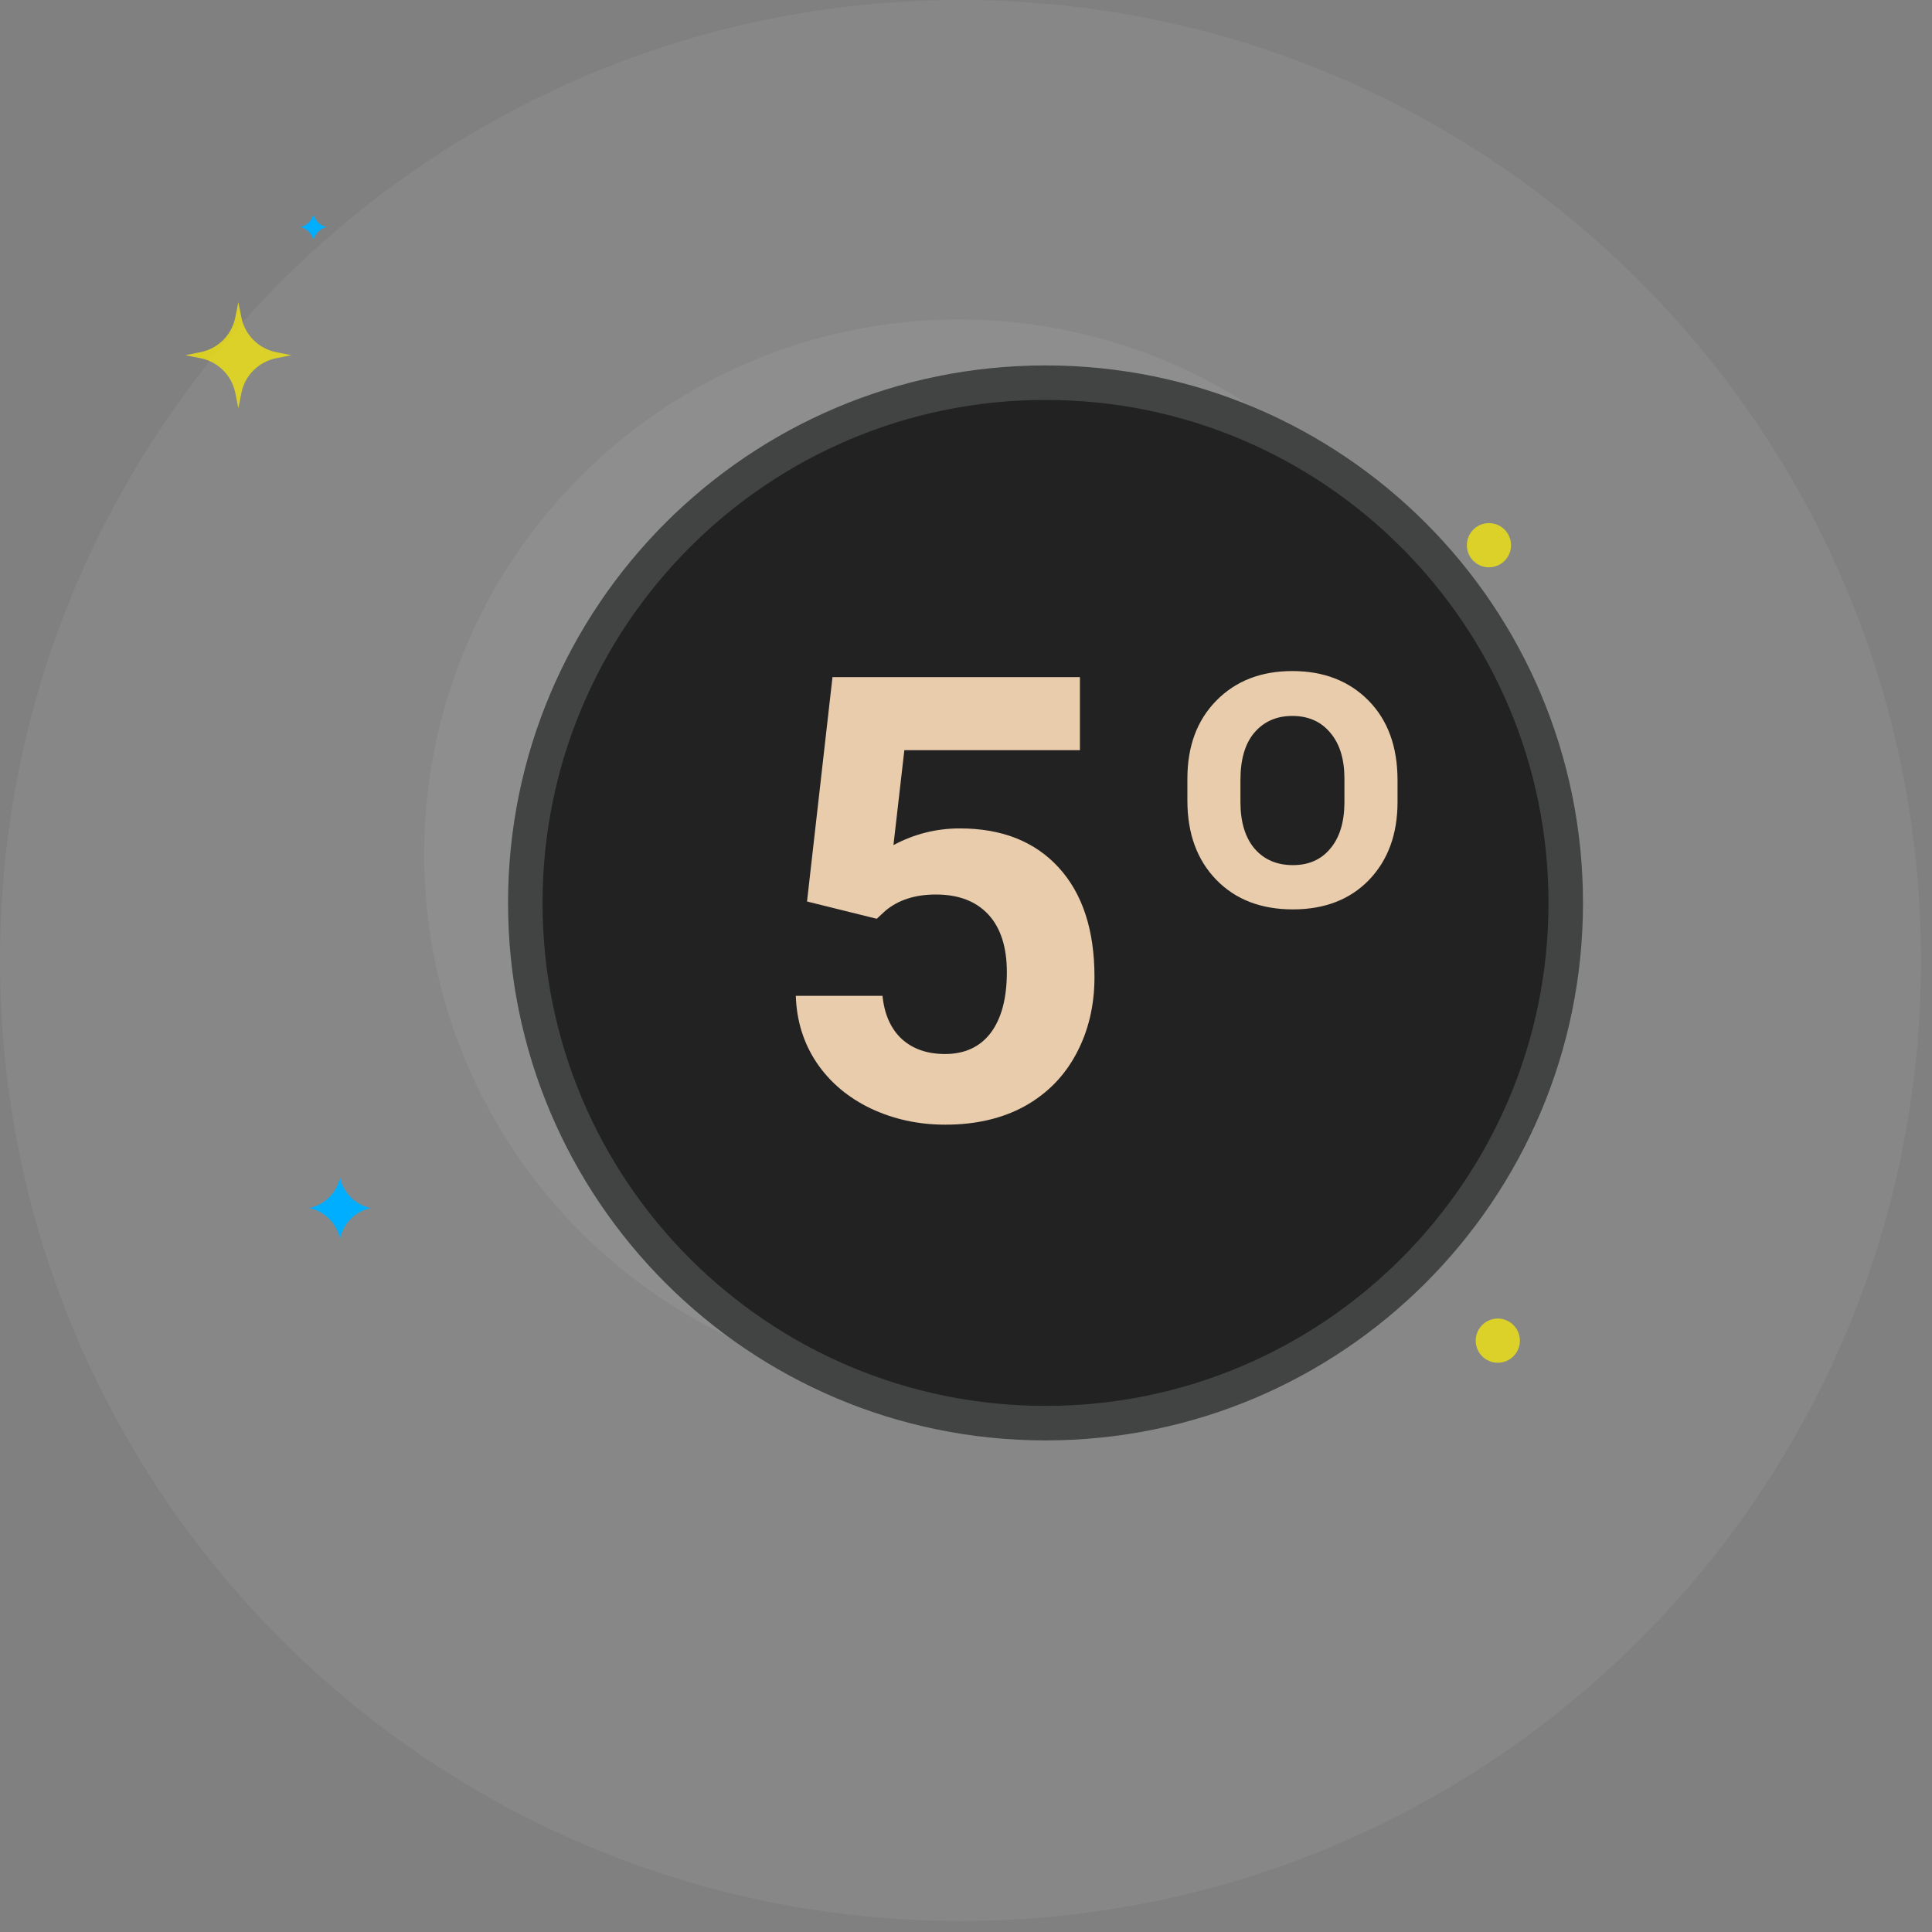 <svg width="56" height="56" viewBox="0 0 56 56" fill="none" xmlns="http://www.w3.org/2000/svg">
<rect x="0" y="0" width="56" height="56" fill="#808080" stroke="none"/>
<path opacity="0.1" fill-rule="evenodd" clip-rule="evenodd" d="M27.84 55.68C43.216 55.68 55.681 43.216 55.681 27.84C55.681 12.464 43.216 0 27.84 0C12.465 0 0 12.464 0 27.84C0 43.216 12.465 55.68 27.84 55.68Z" fill="#C9CFD1"/>
<path opacity="0.1" fill-rule="evenodd" clip-rule="evenodd" d="M27.794 40.258C36.354 40.258 43.293 33.319 43.293 24.759C43.293 16.2 36.354 9.26 27.794 9.26C19.234 9.26 12.295 16.2 12.295 24.759C12.295 33.319 19.234 40.258 27.794 40.258Z" fill="#C9CFD1"/>
<path opacity="0.7" fill-rule="evenodd" clip-rule="evenodd" d="M44.055 38.859C44.055 38.506 43.768 38.219 43.414 38.219C43.061 38.219 42.774 38.506 42.774 38.859C42.774 39.213 43.061 39.5 43.414 39.5C43.768 39.5 44.055 39.213 44.055 38.859ZM43.158 15.163C43.512 15.163 43.798 15.45 43.798 15.803C43.798 16.157 43.512 16.444 43.158 16.444C42.804 16.444 42.518 16.157 42.518 15.803C42.518 15.45 42.804 15.163 43.158 15.163ZM6.997 11.389L6.909 11.832L6.82 11.389C6.719 10.882 6.322 10.486 5.815 10.384L5.372 10.296L5.815 10.207C6.322 10.105 6.719 9.709 6.82 9.202L6.909 8.758L6.997 9.202C7.099 9.709 7.495 10.105 8.002 10.207L8.446 10.296L8.002 10.384C7.495 10.486 7.099 10.882 6.997 11.389Z" fill="#FFF100"/>
<path fill-rule="evenodd" clip-rule="evenodd" d="M9.471 6.581C9.277 6.542 9.125 6.391 9.086 6.197C9.048 6.391 8.896 6.542 8.702 6.581C8.896 6.62 9.048 6.771 9.086 6.965C9.125 6.771 9.277 6.62 9.471 6.581ZM9.855 34.12C9.945 34.572 10.299 34.926 10.752 35.017C10.299 35.107 9.945 35.461 9.855 35.913C9.765 35.461 9.411 35.107 8.958 35.017C9.411 34.926 9.765 34.572 9.855 34.12ZM38.291 35.145C38.355 35.468 38.608 35.721 38.931 35.785C38.608 35.85 38.355 36.102 38.291 36.426C38.226 36.102 37.974 35.85 37.65 35.785C37.974 35.721 38.226 35.468 38.291 35.145Z" fill="#00AEFF"/>
<path fill-rule="evenodd" clip-rule="evenodd" d="M30.305 41.251C38.633 41.251 45.384 34.499 45.384 26.172C45.384 17.844 38.633 11.092 30.305 11.092C21.977 11.092 15.226 17.844 15.226 26.172C15.226 34.499 21.977 41.251 30.305 41.251Z" fill="#222222" stroke="#424343"/>
<path d="M23.392 26.13L24.13 19.627H31.302V21.745H26.213L25.897 24.496C26.5 24.173 27.142 24.012 27.821 24.012C29.04 24.012 29.995 24.39 30.687 25.146C31.378 25.902 31.724 26.959 31.724 28.319C31.724 29.145 31.548 29.886 31.196 30.543C30.851 31.193 30.353 31.7 29.702 32.063C29.052 32.42 28.284 32.599 27.4 32.599C26.626 32.599 25.908 32.444 25.246 32.133C24.584 31.817 24.06 31.375 23.673 30.806C23.292 30.238 23.09 29.59 23.067 28.864H25.58C25.633 29.397 25.817 29.813 26.134 30.112C26.456 30.405 26.875 30.551 27.391 30.551C27.965 30.551 28.407 30.346 28.718 29.936C29.029 29.52 29.184 28.934 29.184 28.178C29.184 27.452 29.005 26.895 28.648 26.508C28.29 26.122 27.783 25.928 27.127 25.928C26.524 25.928 26.034 26.086 25.659 26.403L25.413 26.631L23.392 26.13ZM34.417 22.571C34.417 21.633 34.695 20.88 35.252 20.312C35.814 19.738 36.55 19.451 37.458 19.451C38.366 19.451 39.101 19.735 39.664 20.303C40.226 20.872 40.508 21.642 40.508 22.615V23.248C40.508 24.179 40.232 24.932 39.681 25.506C39.131 26.075 38.395 26.359 37.475 26.359C36.55 26.359 35.808 26.072 35.252 25.498C34.695 24.923 34.417 24.159 34.417 23.204V22.571ZM35.955 23.248C35.955 23.822 36.09 24.27 36.359 24.592C36.635 24.915 37.007 25.076 37.475 25.076C37.932 25.076 38.293 24.918 38.556 24.601C38.826 24.285 38.964 23.842 38.969 23.274V22.571C38.969 22.002 38.832 21.557 38.556 21.235C38.287 20.913 37.921 20.752 37.458 20.752C37.001 20.752 36.635 20.913 36.359 21.235C36.09 21.551 35.955 22.008 35.955 22.606V23.248Z" fill="#E9CCAB"/>
</svg>
